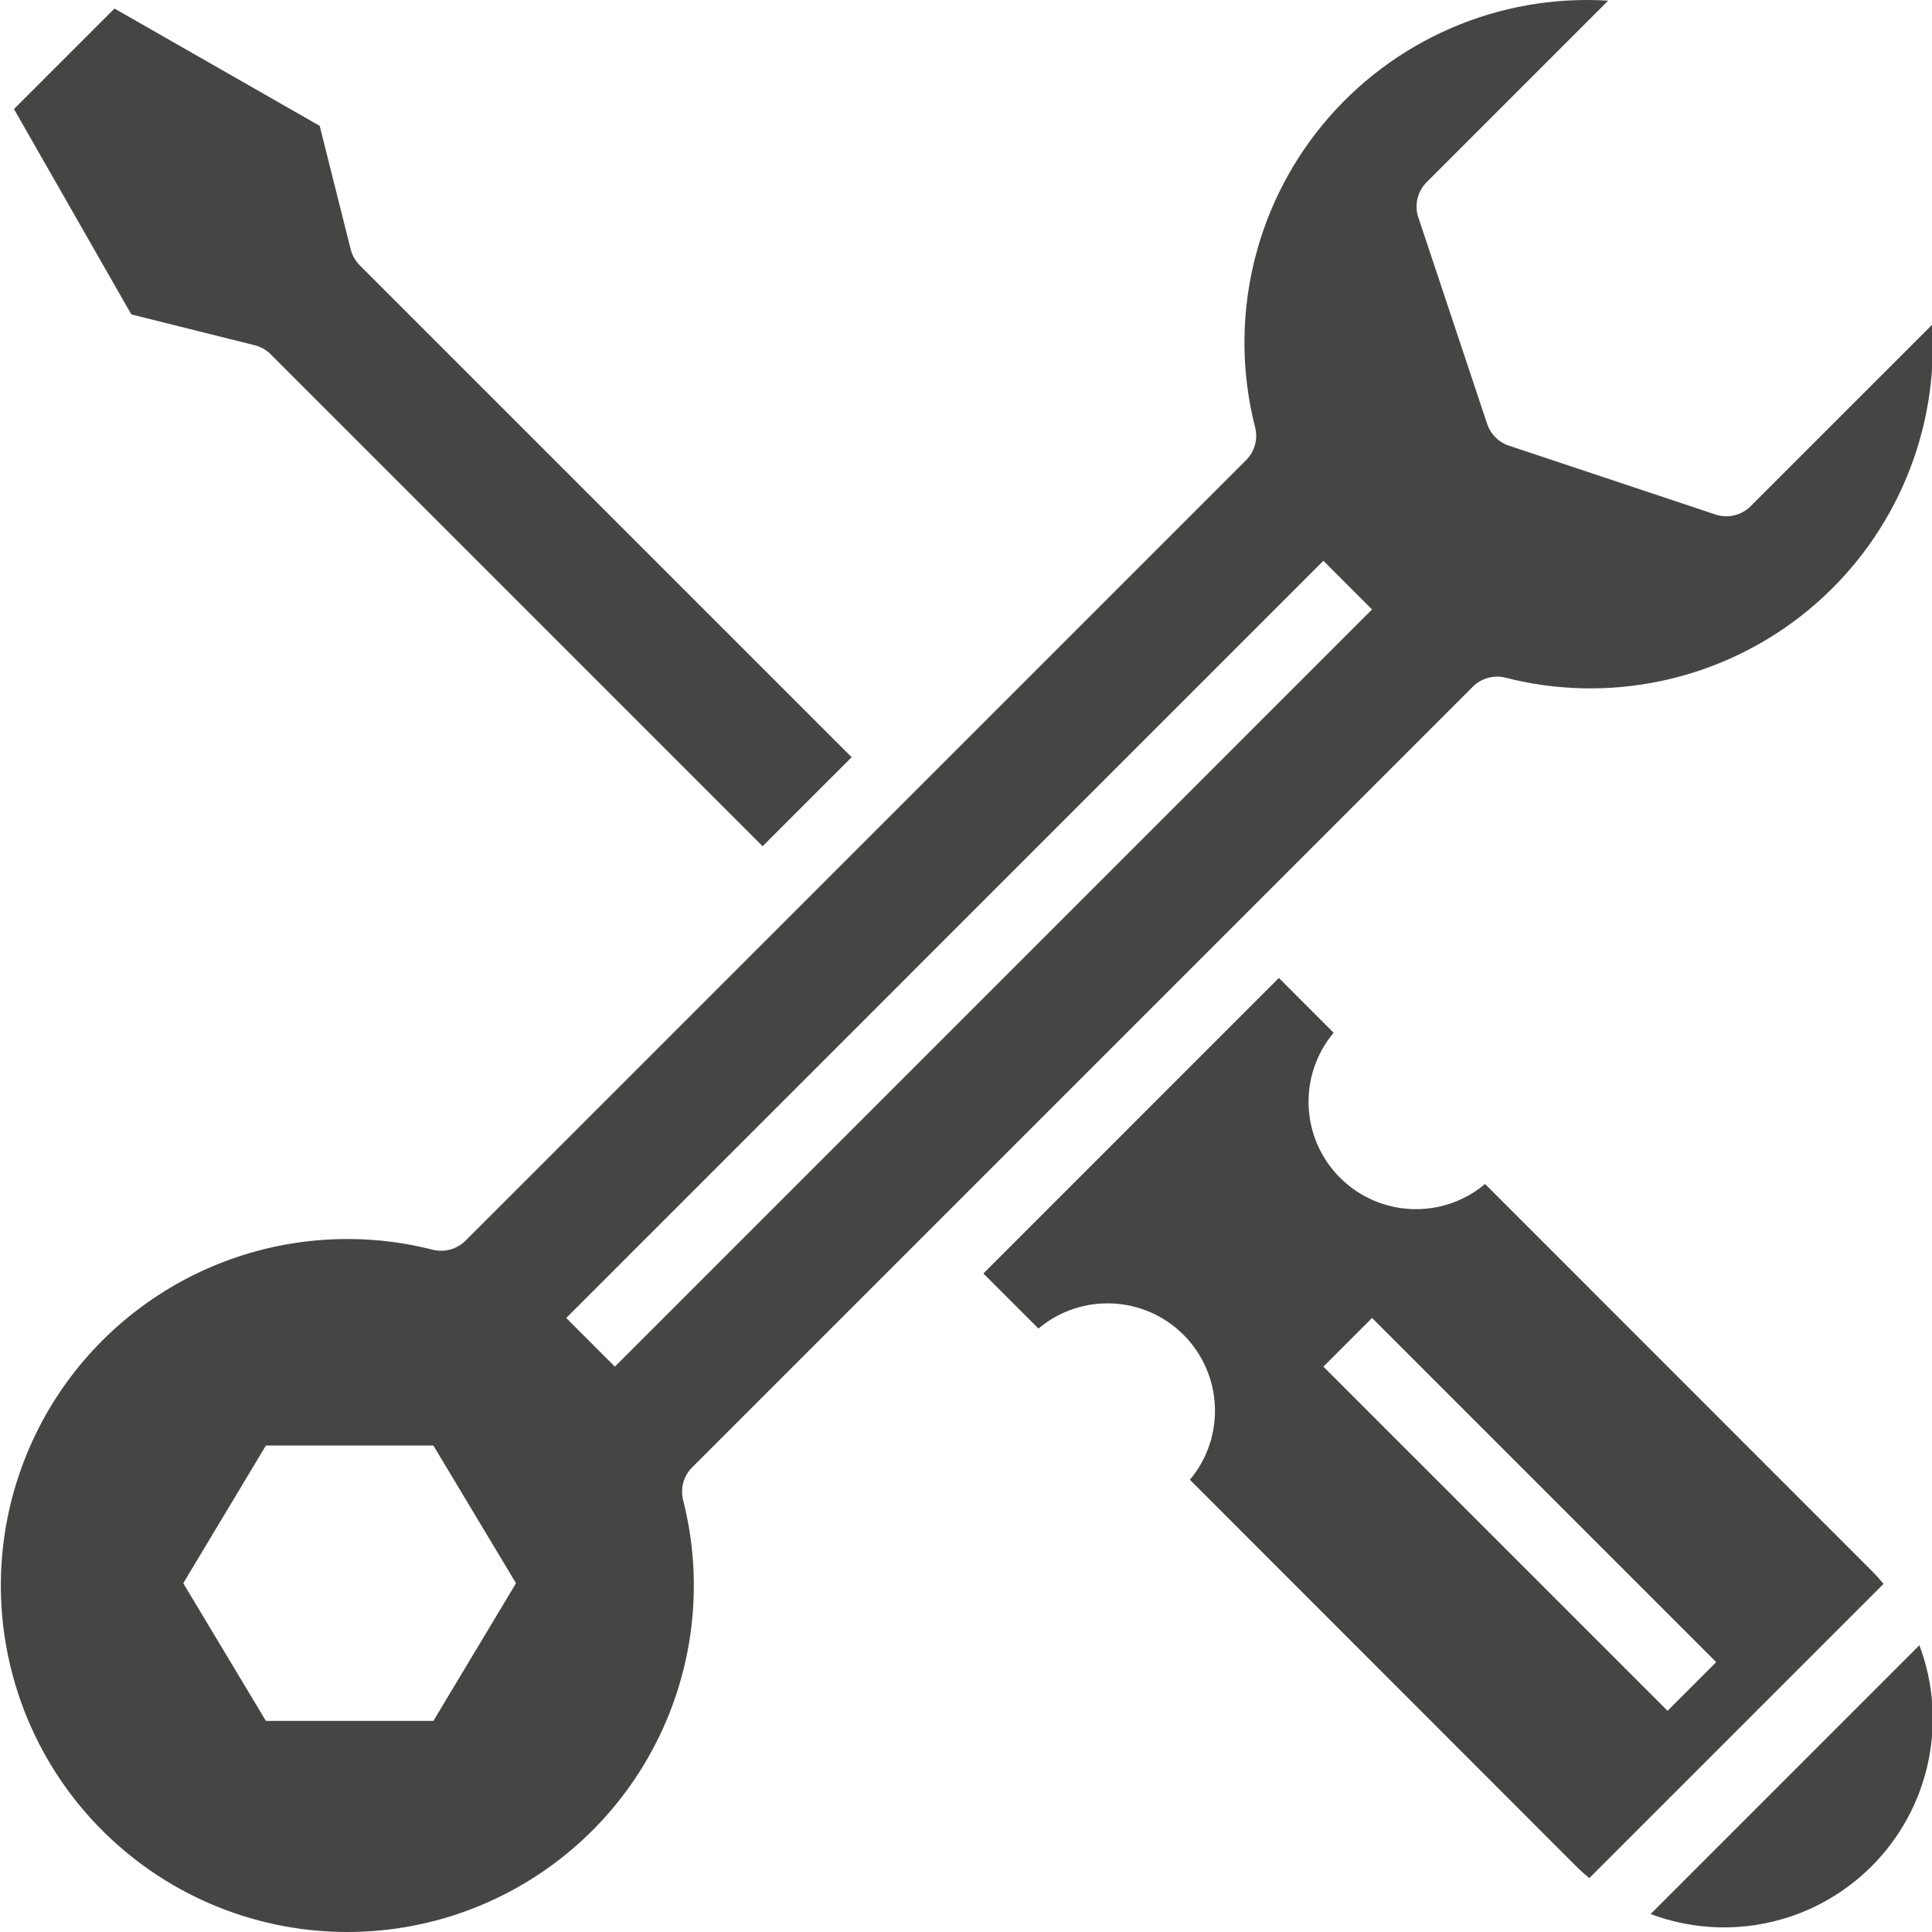 <svg xmlns="http://www.w3.org/2000/svg" height="1708pt" version="1.1" viewBox="0 0 1708 1708.749" width="1708pt">
<g id="surface1">
<path d="M 224.941 305.355 C 230.281 306.695 235.168 309.465 239.062 313.355 L 674.137 748.438 L 752.863 669.719 L 317.781 234.637 C 313.879 230.738 311.121 225.836 309.773 220.48 L 282.391 111.324 L 100.867 7.547 L 11.977 96.434 L 115.785 278.082 Z M 224.941 305.355 "  fill="#454544" />
<path d="M 611.824 1297.789 L 1302.219 607.383 C 1309.781 599.812 1320.754 596.777 1331.129 599.359 C 1422.027 622.656 1518.578 602.469 1592.559 544.75 C 1666.551 487.027 1709.59 398.262 1709.094 304.43 C 1709.094 298.715 1708.926 292.957 1708.555 287.148 L 1547.977 447.707 C 1539.84 455.852 1527.773 458.707 1516.836 455.059 L 1334.199 394.172 C 1325.105 391.16 1317.973 384.027 1314.938 374.941 L 1254.066 192.301 C 1250.414 181.379 1253.262 169.309 1261.418 161.156 L 1421.992 0.586 C 1325.297 -5.43 1231.551 35.195 1169.789 109.836 C 1108.035 184.492 1085.719 284.188 1109.738 378.035 C 1112.34 388.426 1109.309 399.395 1101.738 406.961 L 411.355 1097.32 C 403.781 1104.832 392.82 1107.879 382.438 1105.336 C 358.402 1099.164 333.684 1095.965 308.855 1095.867 C 177.758 1095.004 60.621 1177.648 17.457 1301.465 C -25.684 1425.27 14.719 1562.82 117.969 1643.625 C 221.219 1724.43 364.445 1730.609 474.258 1658.969 C 584.078 1587.332 636.148 1453.77 603.785 1326.699 C 601.211 1316.328 604.254 1305.34 611.824 1297.789 Z M 382.949 1522.031 L 234.785 1522.031 L 161.711 1400.277 L 234.785 1278.504 L 382.949 1278.504 L 456.008 1400.277 Z M 500.426 1165.668 L 1170.098 495.988 L 1213.133 539.031 L 543.461 1208.711 Z M 500.426 1165.668 " fill="#454544"/>
<path d="M 1459.5 1692.867 C 1527.301 1718.359 1603.742 1701.828 1654.965 1650.609 C 1706.191 1599.375 1722.727 1522.922 1697.223 1455.137 Z M 1459.5 1692.867 " fill="#454544"/>
<path d="M 1654.969 1389.199 L 1313.082 1047.176 C 1275.371 1078.875 1219.684 1076.465 1184.828 1041.652 C 1149.969 1006.848 1147.512 951.176 1179.156 913.426 L 1130.738 864.949 L 869.383 1126.316 L 918.094 1175.023 C 955.805 1143.324 1011.5 1145.727 1046.336 1180.527 C 1081.191 1215.34 1083.664 1271.02 1052.016 1308.773 L 1393.613 1650.551 C 1397.34 1654.277 1401.273 1657.73 1405.246 1661.09 L 1665.516 1400.82 C 1662.164 1396.84 1658.695 1392.922 1654.969 1389.199 Z M 1474.492 1513.105 L 1170.098 1208.711 L 1213.133 1165.668 L 1517.535 1470.078 Z M 1474.492 1513.105 " fill="#454544"/>
</g>
</svg>